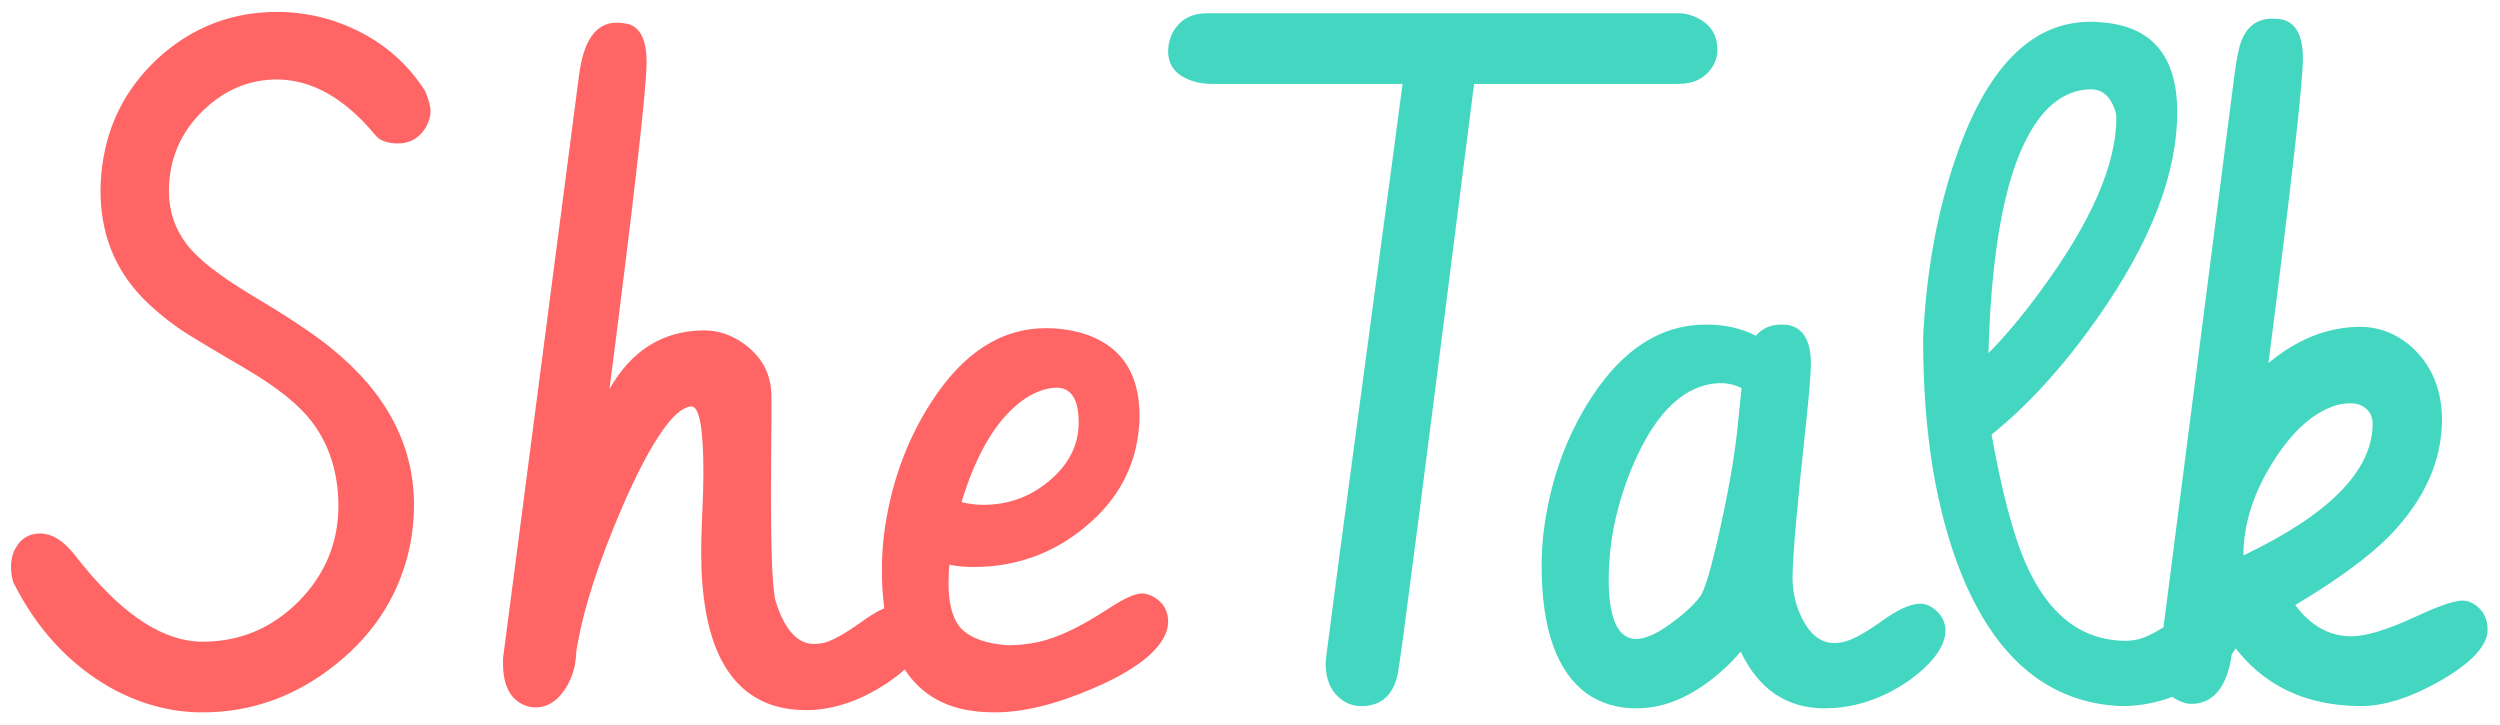 <svg width="131" height="38" viewBox="0 0 131 38" fill="none" xmlns="http://www.w3.org/2000/svg">
<path d="M0.695 30.508C0.617 30.273 0.578 29.992 0.578 29.664C0.578 29.383 0.633 29.117 0.742 28.867C1.023 28.258 1.484 27.953 2.125 27.953C2.719 27.969 3.289 28.312 3.836 28.984C4.008 29.203 4.172 29.406 4.328 29.594C6.516 32.281 8.609 33.625 10.609 33.625C12.578 33.625 14.266 32.914 15.672 31.492C17.047 30.086 17.734 28.414 17.734 26.477C17.719 24.805 17.281 23.383 16.422 22.211C15.734 21.258 14.516 20.273 12.766 19.258C10.922 18.18 9.82 17.516 9.461 17.266C8.648 16.703 7.961 16.125 7.398 15.531C5.977 14.031 5.266 12.18 5.266 9.977C5.266 9.695 5.281 9.398 5.312 9.086C5.531 6.711 6.508 4.711 8.242 3.086C10.023 1.445 12.117 0.625 14.523 0.625C15.555 0.625 16.562 0.789 17.547 1.117C19.594 1.82 21.172 3.039 22.281 4.773C22.469 5.242 22.562 5.586 22.562 5.805C22.562 6.086 22.484 6.367 22.328 6.648C21.984 7.227 21.492 7.516 20.852 7.516C20.289 7.516 19.891 7.367 19.656 7.07C18.062 5.148 16.352 4.18 14.523 4.164C13.086 4.164 11.812 4.688 10.703 5.734C9.469 6.906 8.852 8.336 8.852 10.023C8.852 11.07 9.172 12.008 9.812 12.836C10.391 13.586 11.523 14.469 13.211 15.484C15.055 16.578 16.43 17.492 17.336 18.227C20.242 20.57 21.695 23.32 21.695 26.477C21.695 27.18 21.625 27.883 21.484 28.586C20.969 31.07 19.68 33.141 17.617 34.797C15.523 36.484 13.188 37.328 10.609 37.328C8.938 37.328 7.32 36.891 5.758 36.016C3.602 34.781 1.914 32.945 0.695 30.508ZM26.359 34.492L30.344 3.93C30.578 2.117 31.227 1.203 32.289 1.188C32.539 1.188 32.773 1.219 32.992 1.281C33.586 1.5 33.883 2.156 33.883 3.25C33.883 4.594 33.234 10.305 31.938 20.383C33.094 18.352 34.742 17.328 36.883 17.312C37.648 17.312 38.359 17.555 39.016 18.039C39.953 18.727 40.422 19.641 40.422 20.781C40.422 20.953 40.422 21.391 40.422 22.094C40.406 23.703 40.398 24.977 40.398 25.914C40.398 29.148 40.484 31.023 40.656 31.539C40.688 31.648 40.727 31.766 40.773 31.891C41.242 33.125 41.867 33.742 42.648 33.742C42.805 33.742 42.969 33.727 43.141 33.695C43.594 33.586 44.258 33.219 45.133 32.594C45.992 31.969 46.68 31.656 47.195 31.656C47.383 31.656 47.57 31.711 47.758 31.82C48.258 32.117 48.508 32.586 48.508 33.227C48.508 33.273 48.5 33.336 48.484 33.414C48.375 34.164 47.727 34.945 46.539 35.758C45.086 36.727 43.648 37.211 42.227 37.211C41.664 37.211 41.133 37.141 40.633 37C38.039 36.234 36.742 33.547 36.742 28.938C36.742 28.547 36.758 27.938 36.789 27.109C36.836 26.125 36.859 25.359 36.859 24.812C36.859 22.5 36.656 21.328 36.25 21.297C36.172 21.297 36.086 21.312 35.992 21.344C35.102 21.688 33.969 23.438 32.594 26.594C31.391 29.406 30.617 31.773 30.273 33.695C30.211 34.008 30.18 34.25 30.18 34.422C30.133 34.984 29.977 35.492 29.711 35.945C29.273 36.695 28.719 37.07 28.047 37.07C27.859 37.07 27.672 37.031 27.484 36.953C26.734 36.641 26.359 35.914 26.359 34.773V34.492ZM46.211 29.828C46.211 29.297 46.242 28.734 46.305 28.141C46.633 25.469 47.477 23.094 48.836 21.016C50.492 18.469 52.484 17.195 54.812 17.195C55.438 17.195 56.039 17.273 56.617 17.43C58.68 18.023 59.711 19.477 59.711 21.789C59.711 21.961 59.703 22.141 59.688 22.328C59.531 24.422 58.594 26.18 56.875 27.602C55.188 29.008 53.227 29.711 50.992 29.711C50.57 29.711 50.156 29.672 49.75 29.594C49.719 29.828 49.703 30.156 49.703 30.578C49.703 31.484 49.859 32.188 50.172 32.688C50.594 33.328 51.461 33.703 52.773 33.812C53.352 33.812 53.922 33.75 54.484 33.625C55.469 33.391 56.633 32.836 57.977 31.961C58.852 31.383 59.469 31.094 59.828 31.094C60.031 31.094 60.242 31.156 60.461 31.281C60.961 31.578 61.211 32.008 61.211 32.57C61.211 32.758 61.172 32.961 61.094 33.18C60.672 34.195 59.406 35.156 57.297 36.062C55.344 36.906 53.625 37.328 52.141 37.328C51.578 37.328 51.055 37.281 50.57 37.188C47.664 36.594 46.211 34.141 46.211 29.828ZM53.734 20.875C52.312 21.828 51.195 23.641 50.383 26.312C50.773 26.406 51.148 26.453 51.508 26.453C52.805 26.453 53.938 26.055 54.906 25.258C55.984 24.383 56.523 23.344 56.523 22.141C56.523 20.938 56.141 20.328 55.375 20.312C54.828 20.328 54.281 20.516 53.734 20.875Z" fill="#FF6565"/>
<path d="M89.992 2.617C89.992 2.945 89.898 3.25 89.711 3.531C89.32 4.109 88.734 4.398 87.953 4.398H77.242C74.742 24.117 73.422 34.344 73.281 35.078C73.266 35.172 73.25 35.266 73.234 35.359C72.984 36.453 72.352 37 71.336 37C70.961 37 70.633 36.898 70.352 36.695C69.758 36.289 69.461 35.633 69.461 34.727C69.461 34.539 70.406 27.414 72.297 13.352C72.938 8.617 73.336 5.633 73.492 4.398H63.484C63.125 4.398 62.781 4.344 62.453 4.234C61.625 3.953 61.211 3.438 61.211 2.688C61.211 2.312 61.305 1.961 61.492 1.633C61.867 1.008 62.453 0.695 63.25 0.695H88C88.219 0.695 88.453 0.742 88.703 0.836C89.562 1.164 89.992 1.758 89.992 2.617ZM80.781 29.641C80.781 29.109 80.812 28.547 80.875 27.953C81.203 25.266 82.047 22.883 83.406 20.805C85.062 18.273 87.055 17.008 89.383 17.008C90.383 17.008 91.258 17.203 92.008 17.594C92.32 17.219 92.75 17.023 93.297 17.008C93.609 17.008 93.805 17.031 93.883 17.078C94.555 17.297 94.891 17.961 94.891 19.07C94.891 19.523 94.812 20.5 94.656 22C94.172 26.438 93.93 29.195 93.93 30.273C93.93 30.992 94.078 31.664 94.375 32.289C94.812 33.227 95.391 33.695 96.109 33.695C96.25 33.695 96.398 33.68 96.555 33.648C97.023 33.555 97.695 33.195 98.57 32.57C99.43 31.945 100.117 31.633 100.633 31.633C100.836 31.633 101.047 31.703 101.266 31.844C101.719 32.156 101.945 32.57 101.945 33.086C101.898 33.898 101.281 34.742 100.094 35.617C98.672 36.617 97.164 37.117 95.57 37.117C93.602 37.102 92.148 36.109 91.211 34.141C90.992 34.406 90.742 34.672 90.461 34.938C88.914 36.391 87.344 37.117 85.75 37.117C84.75 37.117 83.883 36.859 83.148 36.344C81.57 35.188 80.781 32.953 80.781 29.641ZM91.094 21.93C91.094 21.93 91.148 21.398 91.258 20.336C90.914 20.164 90.555 20.078 90.18 20.078C89.898 20.078 89.609 20.117 89.312 20.195C87.859 20.602 86.633 21.945 85.633 24.227C84.742 26.273 84.297 28.328 84.297 30.391C84.297 30.469 84.297 30.547 84.297 30.625C84.344 32.531 84.828 33.484 85.75 33.484C86.234 33.469 86.828 33.203 87.531 32.688C88.25 32.172 88.773 31.688 89.102 31.234C89.305 30.938 89.578 30.07 89.922 28.633C90.547 25.961 90.938 23.727 91.094 21.93ZM111.156 37C107.391 36.844 104.602 34.547 102.789 30.109C101.445 26.766 100.773 22.672 100.773 17.828C100.773 17.578 100.789 17.258 100.82 16.867C101.039 13.57 101.648 10.547 102.648 7.797C104.273 3.359 106.57 1.141 109.539 1.141C109.695 1.141 109.859 1.148 110.031 1.164C112.734 1.336 114.086 2.906 114.086 5.875C114.086 9.109 112.695 12.703 109.914 16.656C108.148 19.172 106.297 21.211 104.359 22.773C104.891 25.742 105.477 27.969 106.117 29.453C107.305 32.203 109.07 33.578 111.414 33.578C111.57 33.578 111.734 33.562 111.906 33.531C112.422 33.438 113.141 33.062 114.062 32.406C114.953 31.797 115.648 31.492 116.148 31.492C116.367 31.492 116.578 31.562 116.781 31.703C117.234 32.016 117.461 32.438 117.461 32.969C117.43 33.781 116.852 34.617 115.727 35.477C114.32 36.492 112.797 37 111.156 37ZM109.562 4.68C108.641 4.695 107.828 5.094 107.125 5.875C105.344 7.891 104.367 12.102 104.195 18.508C105.133 17.555 106.07 16.43 107.008 15.133C109.602 11.586 110.898 8.594 110.898 6.156C110.898 6.031 110.867 5.883 110.805 5.711C110.555 5.023 110.141 4.68 109.562 4.68ZM113.102 34.938C113.102 34.938 114.438 24.539 117.109 3.742C117.188 3.195 117.273 2.742 117.367 2.383C117.648 1.445 118.219 0.977 119.078 0.977C119.25 0.977 119.422 0.992 119.594 1.023C120.312 1.195 120.672 1.875 120.672 3.062C120.672 4.344 120.07 9.664 118.867 19.023C120.367 17.773 121.961 17.141 123.648 17.125C124.648 17.125 125.547 17.469 126.344 18.156C127.422 19.125 127.961 20.414 127.961 22.023C127.945 24.164 127.047 26.164 125.266 28.023C124.188 29.133 122.523 30.359 120.273 31.703C121.07 32.781 122.039 33.328 123.18 33.344C123.961 33.344 125.078 33.008 126.531 32.336C127.766 31.758 128.602 31.469 129.039 31.469C129.227 31.469 129.414 31.523 129.602 31.633C130.102 31.93 130.352 32.391 130.352 33.016C130.352 33.109 130.336 33.219 130.305 33.344C130.086 34.094 129.281 34.867 127.891 35.664C126.328 36.555 124.93 37 123.695 37C120.789 36.984 118.555 35.906 116.992 33.766C116.977 34.047 116.945 34.32 116.898 34.586C116.602 36.117 115.906 36.883 114.812 36.883C114.609 36.883 114.398 36.828 114.18 36.719C113.461 36.391 113.102 35.797 113.102 34.938ZM124.328 22.211C124.328 22.008 124.281 21.82 124.188 21.648C123.953 21.305 123.617 21.133 123.18 21.133C122.945 21.133 122.703 21.164 122.453 21.227C121.281 21.57 120.195 22.516 119.195 24.062C118.102 25.75 117.555 27.43 117.555 29.102C122.055 26.961 124.312 24.664 124.328 22.211Z" fill="#43D7C2"/>
</svg>

